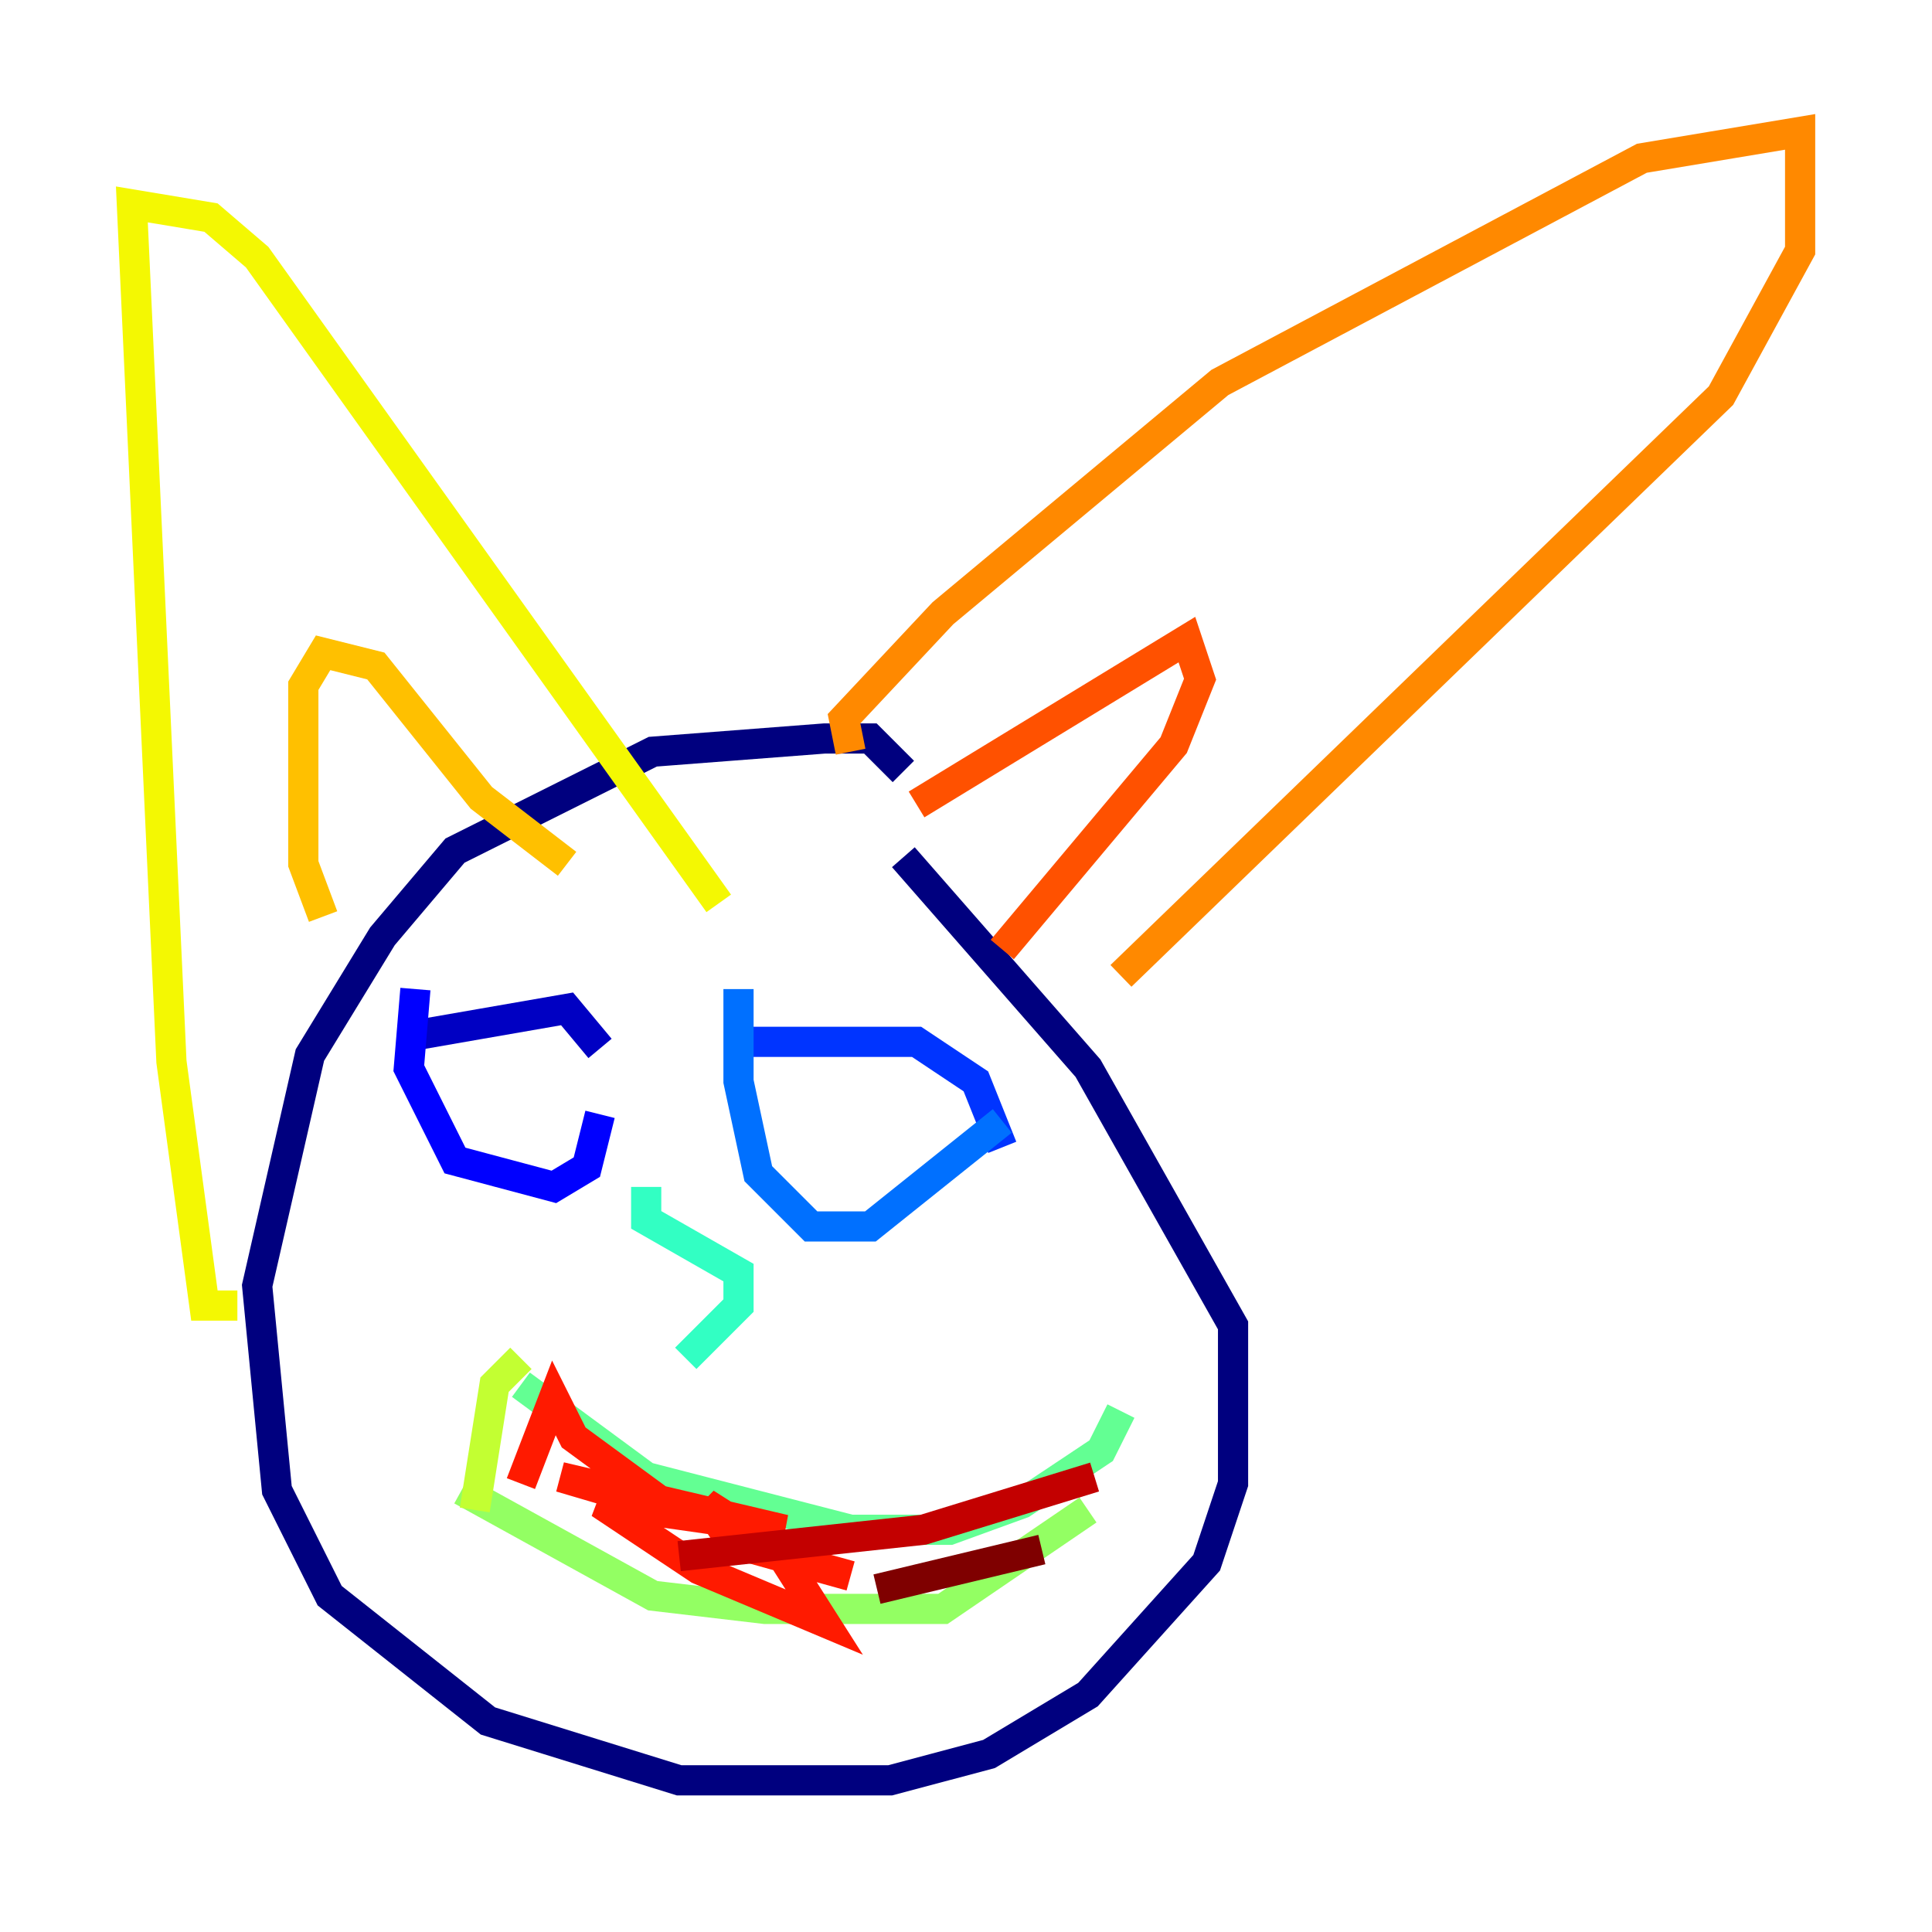 <?xml version="1.0" encoding="utf-8" ?>
<svg baseProfile="tiny" height="128" version="1.2" viewBox="0,0,128,128" width="128" xmlns="http://www.w3.org/2000/svg" xmlns:ev="http://www.w3.org/2001/xml-events" xmlns:xlink="http://www.w3.org/1999/xlink"><defs /><polyline fill="none" points="59.85,51.113 57.666,48.928 54.608,48.928 43.249,49.802 30.143,56.355 25.338,62.034 20.532,69.898 17.038,85.188 18.348,98.73 21.843,105.72 32.328,114.02 44.997,117.952 58.976,117.952 65.529,116.205 72.082,112.273 79.945,103.536 81.693,98.293 81.693,87.809 72.082,70.771 59.85,56.792" stroke="#00007f" stroke-width="2" /><polyline fill="none" points="27.522,68.587 37.57,66.84 39.754,69.461" stroke="#0000c3" stroke-width="2" /><polyline fill="none" points="27.522,65.529 27.085,70.771 30.143,76.887 36.696,78.635 38.88,77.324 39.754,73.829" stroke="#0000ff" stroke-width="2" /><polyline fill="none" points="49.365,69.024 60.724,69.024 64.655,71.645 66.403,76.014" stroke="#0034ff" stroke-width="2" /><polyline fill="none" points="48.928,65.529 48.928,71.645 50.239,77.761 53.734,81.256 57.666,81.256 66.403,74.266" stroke="#0070ff" stroke-width="2" /><polyline fill="none" points="41.939,85.188 41.939,85.188" stroke="#00acff" stroke-width="2" /><polyline fill="none" points="50.239,83.44 50.239,83.44" stroke="#02e8f4" stroke-width="2" /><polyline fill="none" points="42.812,78.635 42.812,80.819 48.928,84.314 48.928,86.498 45.433,89.993" stroke="#32ffc3" stroke-width="2" /><polyline fill="none" points="34.512,91.741 42.812,97.857 56.355,101.352 62.908,101.352 67.713,99.604 72.956,96.109 74.266,93.488" stroke="#63ff93" stroke-width="2" /><polyline fill="none" points="30.58,98.73 43.249,105.72 50.676,106.594 62.471,106.594 72.082,100.041" stroke="#93ff63" stroke-width="2" /><polyline fill="none" points="34.512,89.993 32.764,91.741 31.454,100.041" stroke="#c3ff32" stroke-width="2" /><polyline fill="none" points="15.727,86.498 13.543,86.498 11.358,70.335 8.737,13.543 13.979,14.416 17.038,17.038 47.618,59.85" stroke="#f4f802" stroke-width="2" /><polyline fill="none" points="21.406,60.724 20.096,57.229 20.096,45.433 21.406,43.249 24.901,44.123 31.891,52.86 37.57,57.229" stroke="#ffc000" stroke-width="2" /><polyline fill="none" points="56.355,49.802 55.918,47.618 62.471,40.628 80.819,25.338 108.778,10.485 119.263,8.737 119.263,16.601 114.02,26.212 74.266,64.655" stroke="#ff8900" stroke-width="2" /><polyline fill="none" points="60.724,53.297 78.635,42.375 79.508,44.997 77.761,49.365 66.403,62.908" stroke="#ff5100" stroke-width="2" /><polyline fill="none" points="34.512,98.293 36.696,92.614 38.007,95.236 44.56,100.041 37.133,97.857 51.986,101.352 39.754,99.604 46.307,103.973 54.608,107.468 51.55,102.662 46.744,99.604 48.492,102.225 56.355,104.41" stroke="#ff1a00" stroke-width="2" /><polyline fill="none" points="44.997,103.099 61.16,101.352 72.519,97.857" stroke="#c30000" stroke-width="2" /><polyline fill="none" points="58.102,105.283 69.024,102.662" stroke="#7f0000" stroke-width="2" /></svg>